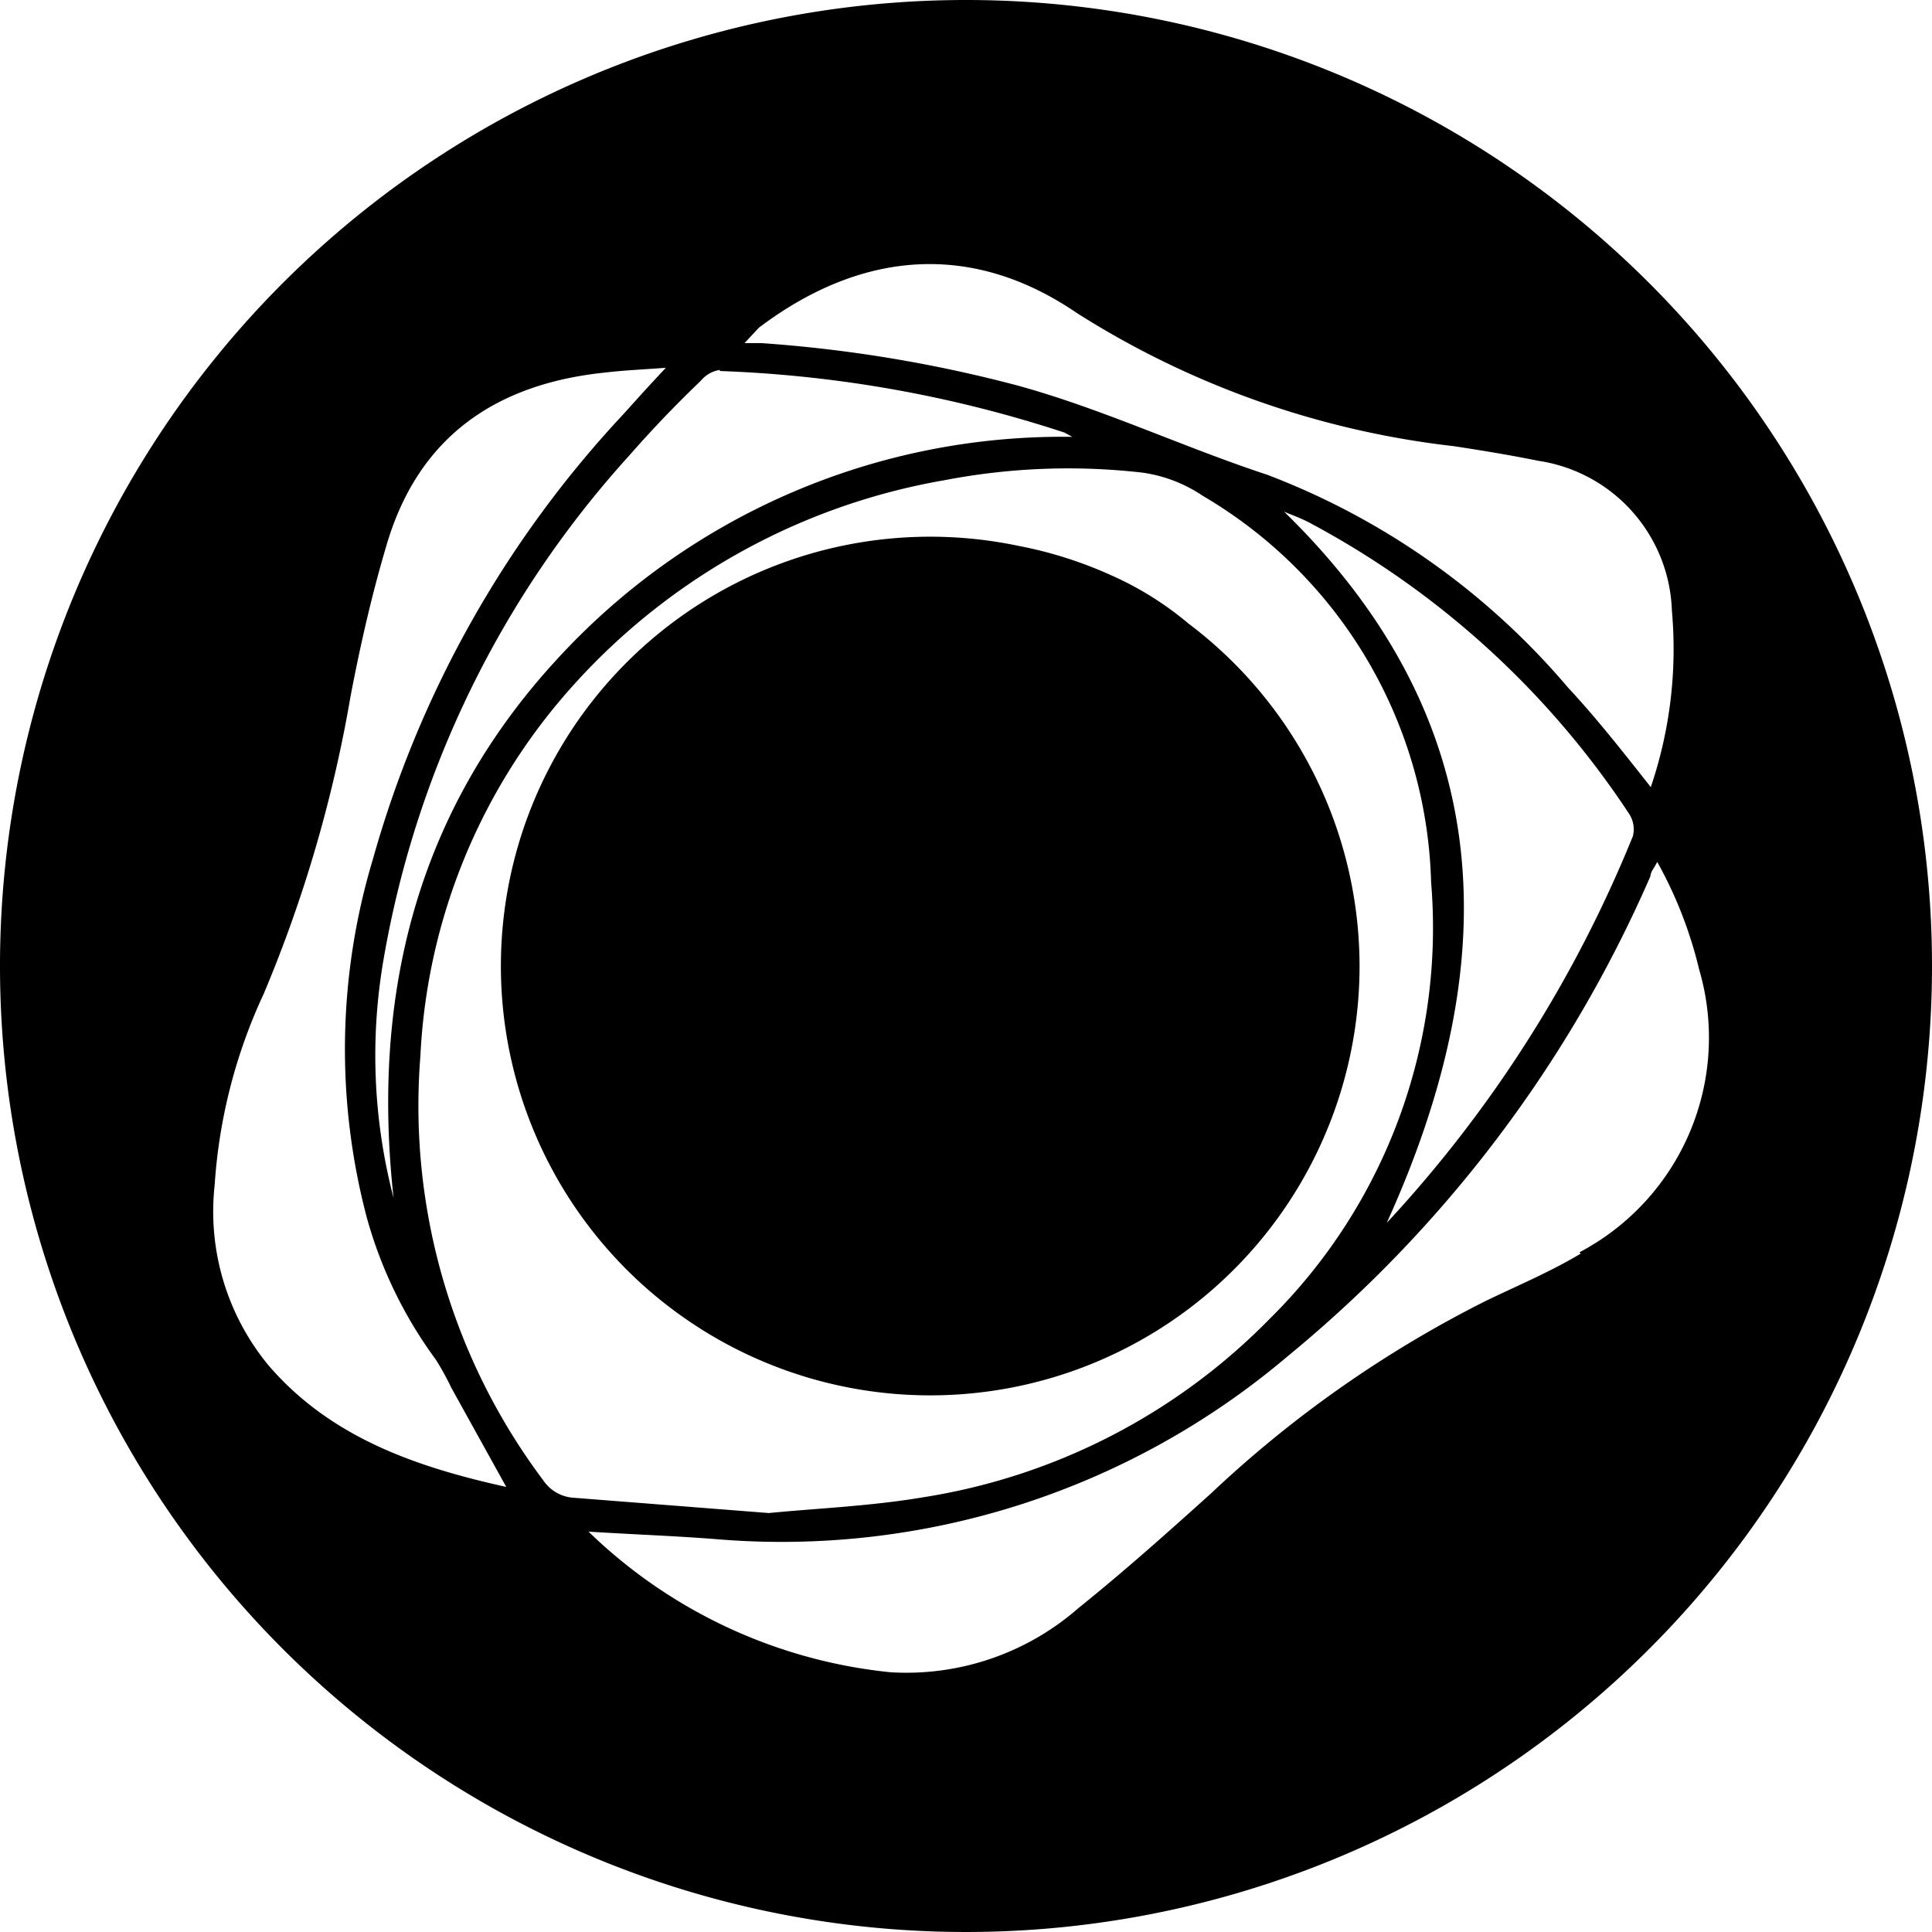 <svg viewBox="0 0 54 54">
    <defs>
        <style>
            .cls-1 {
                fill: #fff;
            }
        </style>
    </defs>
    <title>PAX Logo</title>
    <g id="Layer_2" data-name="Layer 2">
        <g id="Layer_1-2" data-name="Layer 1">
            <path class="cls-1"
                d="M27,0A27,27,0,1,0,54,27,27,27,0,0,0,27,0ZM21.21,9.16C24.07,7,27.16,6.74,30.1,8.75a24.9,24.9,0,0,0,10.53,3.72c.79.12,1.58.25,2.37.41a4.38,4.38,0,0,1,3.73,4.19A12,12,0,0,1,46.14,22c-.79-1-1.51-1.92-2.32-2.79a20.65,20.65,0,0,0-8.4-5.94c-2.37-.78-4.62-1.85-7-2.5a38.28,38.28,0,0,0-7.14-1.18l-.47,0ZM45.64,23.37a35.41,35.41,0,0,1-6.88,10.81c3.3-7.27,3.16-14-2.87-19.88.18.08.47.18.73.32a24.47,24.47,0,0,1,8.91,8.12A.79.79,0,0,1,45.64,23.37Zm-25.52-13a34.7,34.7,0,0,1,9.63,1.72l.22.12a19.16,19.16,0,0,0-14.45,6.27c-3.88,4.24-5.14,9.35-4.52,15a15.76,15.76,0,0,1-.28-6.66,28,28,0,0,1,6.87-14.09c.63-.72,1.29-1.41,2-2.09A.85.85,0,0,1,20.12,10.34ZM7.52,38.18A6.75,6.75,0,0,1,6,33.12a14.94,14.94,0,0,1,1.37-5.34,37.88,37.88,0,0,0,2.43-8.33c.27-1.41.59-2.82,1-4.2.89-3.05,3.07-4.53,6.14-4.84.51-.06,1-.08,1.67-.13-.46.49-.82.89-1.18,1.29a30.1,30.1,0,0,0-7,12.42,18.43,18.43,0,0,0-.17,10.07A12.16,12.16,0,0,0,12.18,38a7.37,7.37,0,0,1,.43.78l1.54,2.78C11.62,41,9.25,40.18,7.52,38.18Zm7.66,3.19a17.44,17.44,0,0,1-3.43-11.85,16.66,16.66,0,0,1,3.81-9.83,18.1,18.1,0,0,1,10.85-6.27,18.24,18.24,0,0,1,5.52-.21,4,4,0,0,1,1.69.65A12.92,12.92,0,0,1,40,24.66a15.36,15.36,0,0,1-4.5,12.19,17.31,17.31,0,0,1-9.7,5c-1.48.25-3,.31-4.31.44L16,41.86A1.11,1.11,0,0,1,15.18,41.37Zm29-6.33c-.85.51-1.76.89-2.65,1.32a32.29,32.29,0,0,0-7.68,5.38c-1.21,1.09-2.43,2.18-3.7,3.2a7.3,7.3,0,0,1-5.26,1.8,14.16,14.16,0,0,1-8.44-3.93c1.29.08,2.43.12,3.57.21A21.87,21.87,0,0,0,36,37.9,35.84,35.84,0,0,0,46.13,24.49c0-.12.11-.23.19-.4a11.78,11.78,0,0,1,1.17,3A6.78,6.78,0,0,1,44.15,35Z" />
            <path class="cls-1"
                d="M38,27a12,12,0,0,0-4.78-9.57,9,9,0,0,0-2.16-1.35,11.49,11.49,0,0,0-2.58-.82A12,12,0,1,0,38,27Z" />
        </g>
    </g>
</svg>